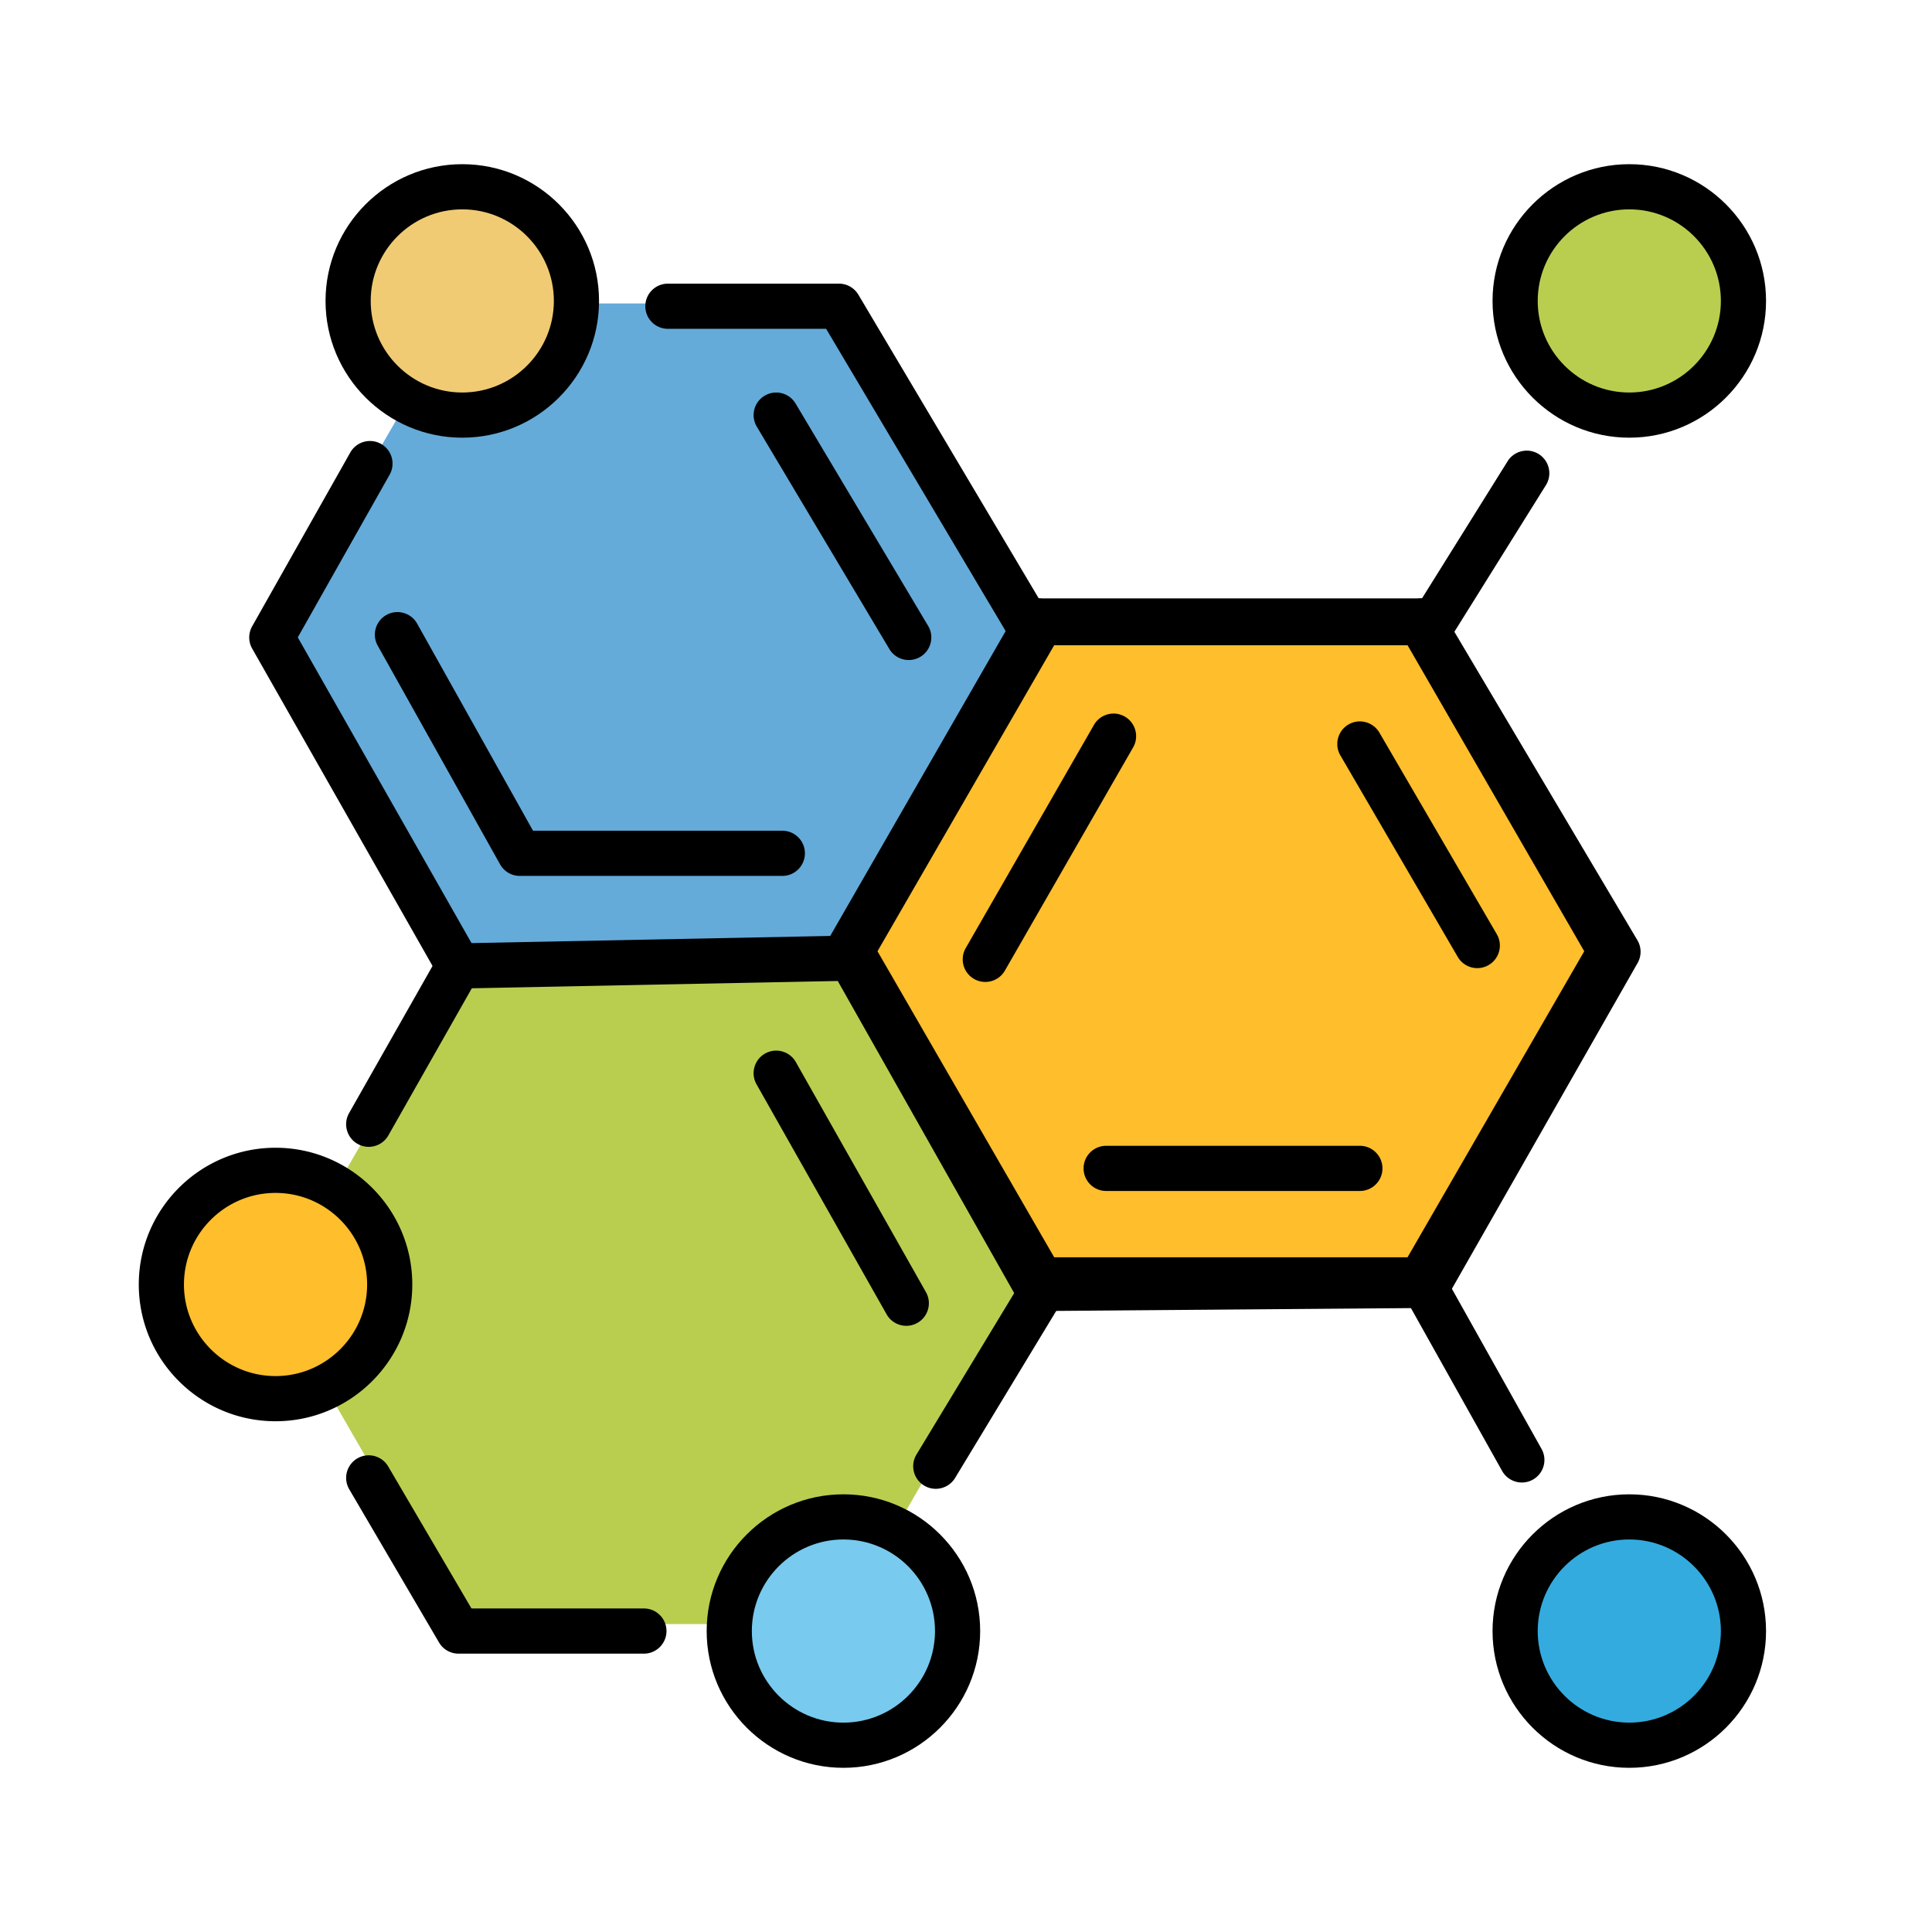 <?xml version="1.0" standalone="no"?><!DOCTYPE svg PUBLIC "-//W3C//DTD SVG 1.1//EN" "http://www.w3.org/Graphics/SVG/1.1/DTD/svg11.dtd"><svg class="icon" width="200px" height="200.00px" viewBox="0 0 1024 1024" version="1.1" xmlns="http://www.w3.org/2000/svg"><path d="M443.98 160.85H245.71l-99.13 171.71 99.13 171.7h198.27l99.13-171.7z" fill="#64ABDA" /><path d="M752.95 330H551.83L451.27 504.18l100.56 174.17h201.12L853.5 504.18z" fill="#FFBE2C" /><path d="M752.95 690.32H551.83c-4.28 0-8.23-2.28-10.37-5.98L440.91 510.16c-2.14-3.7-2.14-8.27 0-11.97l100.56-174.17c2.14-3.7 6.09-5.98 10.37-5.98h201.12c4.28 0 8.23 2.28 10.37 5.98l100.56 174.17c2.14 3.7 2.14 8.27 0 11.97L763.31 684.33a11.96 11.96 0 0 1-10.36 5.99z m-194.21-23.94h187.29l93.65-162.2-93.65-162.2H558.74l-93.65 162.2 93.65 162.2z"  /><path d="M445.53 513.49H245L144.74 687.14 245 860.8h200.53l100.26-173.66z" fill="#B9CE4F" /><path d="M245.02 159.5m-60.51 0a60.51 60.51 0 1 0 121.02 0 60.51 60.51 0 1 0-121.02 0Z" fill="#F0CB74" /><path d="M245.02 231.98c-39.97 0-72.48-32.51-72.48-72.48s32.51-72.48 72.48-72.48 72.48 32.51 72.48 72.48-32.51 72.48-72.48 72.48z m0-121.02c-26.77 0-48.54 21.78-48.54 48.54s21.78 48.54 48.54 48.54 48.54-21.78 48.54-48.54-21.78-48.54-48.54-48.54z"  /><path d="M863.56 159.5m-60.51 0a60.51 60.51 0 1 0 121.02 0 60.51 60.51 0 1 0-121.02 0Z" fill="#B9CE4F" /><path d="M863.56 231.98c-39.97 0-72.48-32.51-72.48-72.48s32.51-72.48 72.48-72.48 72.48 32.51 72.48 72.48-32.52 72.48-72.48 72.48z m0-121.02c-26.77 0-48.54 21.78-48.54 48.54s21.78 48.54 48.54 48.54 48.54-21.78 48.54-48.54-21.78-48.54-48.54-48.54z"  /><path d="M863.56 864.5m-60.51 0a60.51 60.51 0 1 0 121.02 0 60.51 60.51 0 1 0-121.02 0Z" fill="#33ABDF" /><path d="M863.56 936.98c-39.97 0-72.48-32.51-72.48-72.48 0-39.97 32.51-72.48 72.48-72.48s72.48 32.51 72.48 72.48c0 39.96-32.52 72.48-72.48 72.48z m0-121.03c-26.77 0-48.54 21.78-48.54 48.54s21.78 48.54 48.54 48.54 48.54-21.78 48.54-48.54-21.78-48.54-48.54-48.54z"  /><path d="M447.03 864.5m-60.51 0a60.51 60.51 0 1 0 121.02 0 60.51 60.51 0 1 0-121.02 0Z" fill="#78CAEE" /><path d="M447.03 936.98c-39.97 0-72.48-32.51-72.48-72.48 0-39.97 32.51-72.48 72.48-72.48s72.48 32.51 72.48 72.48c0 39.96-32.51 72.48-72.48 72.48z m0-121.03c-26.77 0-48.54 21.78-48.54 48.54s21.78 48.54 48.54 48.54c26.77 0 48.54-21.78 48.54-48.54s-21.77-48.54-48.54-48.54z"  /><path d="M146.04 680.81m-60.51 0a60.51 60.51 0 1 0 121.02 0 60.51 60.51 0 1 0-121.02 0Z" fill="#FFBE2C" /><path d="M146.04 753.29c-39.97 0-72.48-32.51-72.48-72.48 0-39.97 32.51-72.48 72.48-72.48s72.48 32.51 72.48 72.48c0 39.97-32.51 72.48-72.48 72.48z m0-121.02c-26.77 0-48.54 21.78-48.54 48.54s21.78 48.54 48.54 48.54 48.54-21.78 48.54-48.54-21.77-48.54-48.54-48.54zM760.32 341.1H543.75c-4.22 0-8.13-2.23-10.29-5.86l-95.6-160.96H354c-6.61 0-11.97-5.36-11.97-11.97s5.36-11.97 11.97-11.97h90.67c4.22 0 8.13 2.23 10.29 5.86l95.6 160.96h203.12l45.38-72.68c3.5-5.61 10.89-7.32 16.49-3.81 5.61 3.5 7.31 10.88 3.81 16.49l-48.89 78.31a11.96 11.96 0 0 1-10.15 5.63z"  /><path d="M481.66 349.83c-4.08 0-8.05-2.08-10.29-5.84l-70.25-117.84c-3.38-5.68-1.53-13.03 4.15-16.41 5.68-3.39 13.03-1.53 16.41 4.15l70.25 117.84c3.38 5.68 1.53 13.03-4.15 16.41a11.86 11.86 0 0 1-6.12 1.69zM414.66 464.25H275.5c-4.33 0-8.33-2.34-10.45-6.13l-64.84-115.89c-3.23-5.77-1.17-13.06 4.6-16.29 5.77-3.23 13.06-1.17 16.29 4.6l61.41 109.76h132.14c6.61 0 11.97 5.36 11.97 11.97s-5.35 11.98-11.96 11.98z"  /><path d="M243.03 523.95c-4.3 0-8.28-2.31-10.41-6.06l-98.96-174.12a11.987 11.987 0 0 1-0.02-11.8l52.02-92.14c3.25-5.75 10.55-7.79 16.31-4.54 5.76 3.25 7.79 10.55 4.54 16.31l-48.68 86.23 92.09 162.03 190.11-3.79 99.5-172.92c3.3-5.73 10.61-7.7 16.34-4.41 5.73 3.3 7.7 10.62 4.41 16.34L457.4 513.88a11.98 11.98 0 0 1-10.14 6l-204 4.07h-0.23z"  /><path d="M549.9 694.89c-4.31 0-8.29-2.32-10.42-6.08L438.6 510.34c-3.25-5.75-1.22-13.06 4.53-16.31 5.75-3.26 13.06-1.23 16.31 4.53l97.42 172.33 192.94-1.52 93.92-164.8-100.49-169.33c-3.37-5.69-1.5-13.03 4.19-16.4 5.68-3.37 13.03-1.5 16.4 4.19l104.04 175.32c2.2 3.7 2.24 8.3 0.11 12.04L767.18 687.21a11.953 11.953 0 0 1-10.31 6.04L550 694.89h-0.1z"  /><path d="M806.62 785.76c-4.19 0-8.26-2.21-10.46-6.12l-51.78-92.48c-3.23-5.77-1.17-13.06 4.6-16.29 5.77-3.23 13.06-1.17 16.29 4.6l51.78 92.48c3.23 5.77 1.17 13.06-4.6 16.29a11.915 11.915 0 0 1-5.83 1.52zM495.98 789.1c-2.11 0-4.25-0.56-6.19-1.73-5.66-3.42-7.46-10.78-4.04-16.44l57.05-94.24c3.42-5.66 10.78-7.47 16.44-4.04 5.66 3.42 7.46 10.78 4.04 16.44l-57.05 94.24c-2.25 3.71-6.2 5.77-10.25 5.77zM782.99 513.13c-4.12 0-8.13-2.13-10.35-5.95l-62.22-106.82c-3.33-5.71-1.39-13.04 4.32-16.37 5.71-3.33 13.04-1.39 16.37 4.32l62.22 106.82c3.33 5.71 1.39 13.04-4.32 16.37-1.9 1.1-3.98 1.63-6.02 1.63zM720.76 631.24H586.29c-6.61 0-11.97-5.36-11.97-11.97s5.36-11.97 11.97-11.97h134.47c6.61 0 11.97 5.36 11.97 11.97s-5.36 11.97-11.97 11.97zM522.22 520.45c-2.02 0-4.07-0.51-5.95-1.59-5.73-3.29-7.71-10.61-4.42-16.34l67.97-118.3c3.29-5.73 10.61-7.71 16.34-4.42s7.71 10.61 4.42 16.34l-67.97 118.3a11.963 11.963 0 0 1-10.39 6.01zM480.36 702.71c-4.17 0-8.23-2.19-10.43-6.08l-68.95-121.92c-3.25-5.75-1.23-13.06 4.53-16.31 5.75-3.25 13.06-1.23 16.31 4.53l68.95 121.92c3.25 5.75 1.23 13.06-4.53 16.31a11.95 11.95 0 0 1-5.88 1.55zM195.42 607.85c-2 0-4.03-0.5-5.89-1.56-5.75-3.26-7.77-10.57-4.51-16.32l47.59-83.9c3.26-5.75 10.57-7.77 16.32-4.5 5.75 3.26 7.77 10.57 4.5 16.32l-47.59 83.9c-2.2 3.88-6.25 6.06-10.42 6.06zM341.27 876.47h-98.24c-4.25 0-8.18-2.25-10.33-5.92l-47.59-81.18c-3.34-5.7-1.43-13.04 4.27-16.38 5.7-3.34 13.04-1.43 16.38 4.27l44.13 75.26h91.39c6.61 0 11.97 5.36 11.97 11.97s-5.37 11.98-11.98 11.98z"  /></svg>